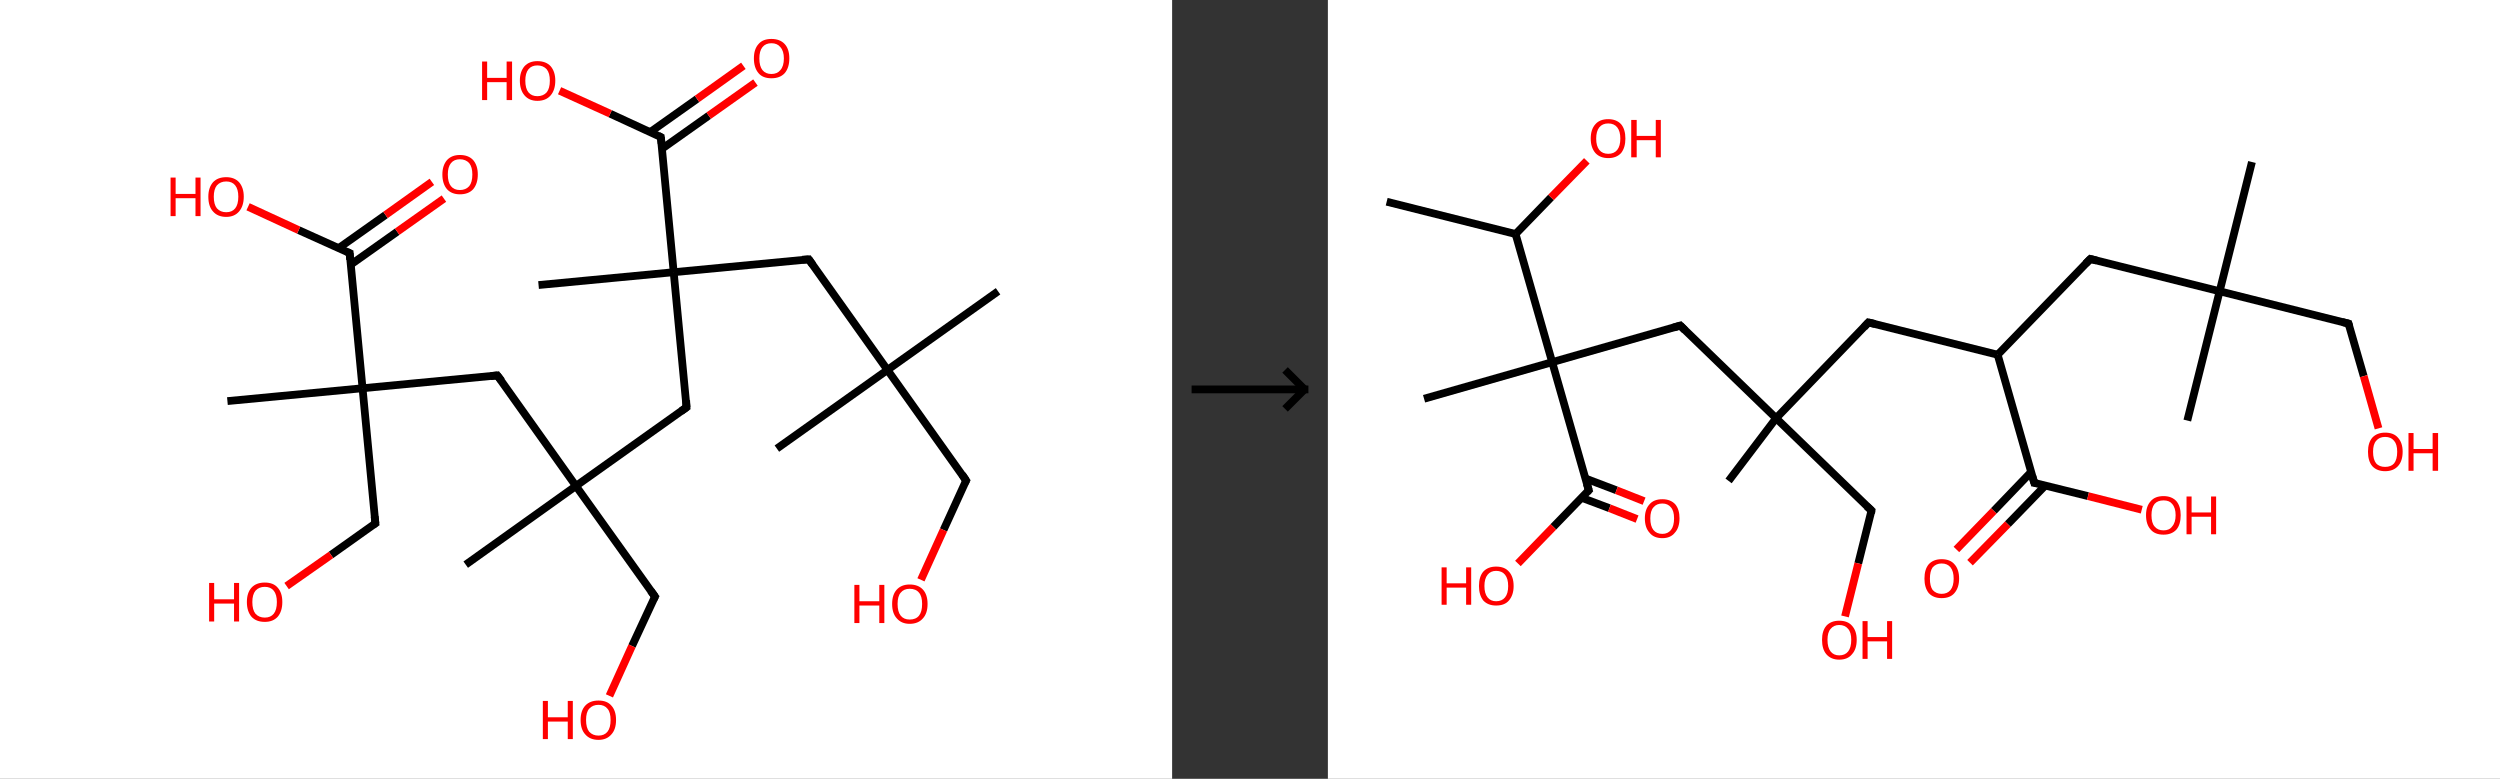 <?xml version='1.0' encoding='ASCII' standalone='yes'?>
<svg xmlns="http://www.w3.org/2000/svg" xmlns:xlink="http://www.w3.org/1999/xlink" version="1.1" width="642.0px" viewBox="0 0 642.0 200.0" height="200.0px">
  <rect x="0" y="0" width="642.0" height="200.0" fill="#333333" stroke="none"/>
  <g>
    <g transform="translate(0, 0) scale(1 1) "><!-- END OF HEADER -->
<rect style="opacity:1.0;fill:#FFFFFF;stroke:none" width="301.0" height="200.0" x="0.0" y="0.0"> </rect>
<path class="bond-0 atom-0 atom-1" d="M 256.3,74.8 L 227.9,95.0" style="fill:none;fill-rule:evenodd;stroke:#000000;stroke-width:2.0px;stroke-linecap:butt;stroke-linejoin:miter;stroke-opacity:1"/>
<path class="bond-1 atom-1 atom-2" d="M 227.9,95.0 L 199.5,115.2" style="fill:none;fill-rule:evenodd;stroke:#000000;stroke-width:2.0px;stroke-linecap:butt;stroke-linejoin:miter;stroke-opacity:1"/>
<path class="bond-2 atom-1 atom-3" d="M 227.9,95.0 L 248.1,123.4" style="fill:none;fill-rule:evenodd;stroke:#000000;stroke-width:2.0px;stroke-linecap:butt;stroke-linejoin:miter;stroke-opacity:1"/>
<path class="bond-3 atom-3 atom-4" d="M 248.1,123.4 L 242.3,136.1" style="fill:none;fill-rule:evenodd;stroke:#000000;stroke-width:2.0px;stroke-linecap:butt;stroke-linejoin:miter;stroke-opacity:1"/>
<path class="bond-3 atom-3 atom-4" d="M 242.3,136.1 L 236.5,148.9" style="fill:none;fill-rule:evenodd;stroke:#FF0000;stroke-width:2.0px;stroke-linecap:butt;stroke-linejoin:miter;stroke-opacity:1"/>
<path class="bond-4 atom-1 atom-5" d="M 227.9,95.0 L 207.7,66.6" style="fill:none;fill-rule:evenodd;stroke:#000000;stroke-width:2.0px;stroke-linecap:butt;stroke-linejoin:miter;stroke-opacity:1"/>
<path class="bond-5 atom-5 atom-6" d="M 207.7,66.6 L 173.0,69.9" style="fill:none;fill-rule:evenodd;stroke:#000000;stroke-width:2.0px;stroke-linecap:butt;stroke-linejoin:miter;stroke-opacity:1"/>
<path class="bond-6 atom-6 atom-7" d="M 173.0,69.9 L 138.3,73.2" style="fill:none;fill-rule:evenodd;stroke:#000000;stroke-width:2.0px;stroke-linecap:butt;stroke-linejoin:miter;stroke-opacity:1"/>
<path class="bond-7 atom-6 atom-8" d="M 173.0,69.9 L 176.3,104.6" style="fill:none;fill-rule:evenodd;stroke:#000000;stroke-width:2.0px;stroke-linecap:butt;stroke-linejoin:miter;stroke-opacity:1"/>
<path class="bond-8 atom-8 atom-9" d="M 176.3,104.6 L 147.9,124.8" style="fill:none;fill-rule:evenodd;stroke:#000000;stroke-width:2.0px;stroke-linecap:butt;stroke-linejoin:miter;stroke-opacity:1"/>
<path class="bond-9 atom-9 atom-10" d="M 147.9,124.8 L 119.6,145.0" style="fill:none;fill-rule:evenodd;stroke:#000000;stroke-width:2.0px;stroke-linecap:butt;stroke-linejoin:miter;stroke-opacity:1"/>
<path class="bond-10 atom-9 atom-11" d="M 147.9,124.8 L 168.2,153.2" style="fill:none;fill-rule:evenodd;stroke:#000000;stroke-width:2.0px;stroke-linecap:butt;stroke-linejoin:miter;stroke-opacity:1"/>
<path class="bond-11 atom-11 atom-12" d="M 168.2,153.2 L 162.3,165.9" style="fill:none;fill-rule:evenodd;stroke:#000000;stroke-width:2.0px;stroke-linecap:butt;stroke-linejoin:miter;stroke-opacity:1"/>
<path class="bond-11 atom-11 atom-12" d="M 162.3,165.9 L 156.5,178.7" style="fill:none;fill-rule:evenodd;stroke:#FF0000;stroke-width:2.0px;stroke-linecap:butt;stroke-linejoin:miter;stroke-opacity:1"/>
<path class="bond-12 atom-9 atom-13" d="M 147.9,124.8 L 127.7,96.4" style="fill:none;fill-rule:evenodd;stroke:#000000;stroke-width:2.0px;stroke-linecap:butt;stroke-linejoin:miter;stroke-opacity:1"/>
<path class="bond-13 atom-13 atom-14" d="M 127.7,96.4 L 93.1,99.7" style="fill:none;fill-rule:evenodd;stroke:#000000;stroke-width:2.0px;stroke-linecap:butt;stroke-linejoin:miter;stroke-opacity:1"/>
<path class="bond-14 atom-14 atom-15" d="M 93.1,99.7 L 58.4,103.0" style="fill:none;fill-rule:evenodd;stroke:#000000;stroke-width:2.0px;stroke-linecap:butt;stroke-linejoin:miter;stroke-opacity:1"/>
<path class="bond-15 atom-14 atom-16" d="M 93.1,99.7 L 96.4,134.4" style="fill:none;fill-rule:evenodd;stroke:#000000;stroke-width:2.0px;stroke-linecap:butt;stroke-linejoin:miter;stroke-opacity:1"/>
<path class="bond-16 atom-16 atom-17" d="M 96.4,134.4 L 85.0,142.5" style="fill:none;fill-rule:evenodd;stroke:#000000;stroke-width:2.0px;stroke-linecap:butt;stroke-linejoin:miter;stroke-opacity:1"/>
<path class="bond-16 atom-16 atom-17" d="M 85.0,142.5 L 73.6,150.5" style="fill:none;fill-rule:evenodd;stroke:#FF0000;stroke-width:2.0px;stroke-linecap:butt;stroke-linejoin:miter;stroke-opacity:1"/>
<path class="bond-17 atom-14 atom-18" d="M 93.1,99.7 L 89.8,65.0" style="fill:none;fill-rule:evenodd;stroke:#000000;stroke-width:2.0px;stroke-linecap:butt;stroke-linejoin:miter;stroke-opacity:1"/>
<path class="bond-18 atom-18 atom-19" d="M 90.0,68.0 L 102.0,59.5" style="fill:none;fill-rule:evenodd;stroke:#000000;stroke-width:2.0px;stroke-linecap:butt;stroke-linejoin:miter;stroke-opacity:1"/>
<path class="bond-18 atom-18 atom-19" d="M 102.0,59.5 L 114.0,51.0" style="fill:none;fill-rule:evenodd;stroke:#FF0000;stroke-width:2.0px;stroke-linecap:butt;stroke-linejoin:miter;stroke-opacity:1"/>
<path class="bond-18 atom-18 atom-19" d="M 87.0,63.7 L 99.0,55.2" style="fill:none;fill-rule:evenodd;stroke:#000000;stroke-width:2.0px;stroke-linecap:butt;stroke-linejoin:miter;stroke-opacity:1"/>
<path class="bond-18 atom-18 atom-19" d="M 99.0,55.2 L 110.9,46.7" style="fill:none;fill-rule:evenodd;stroke:#FF0000;stroke-width:2.0px;stroke-linecap:butt;stroke-linejoin:miter;stroke-opacity:1"/>
<path class="bond-19 atom-18 atom-20" d="M 89.8,65.0 L 76.7,59.1" style="fill:none;fill-rule:evenodd;stroke:#000000;stroke-width:2.0px;stroke-linecap:butt;stroke-linejoin:miter;stroke-opacity:1"/>
<path class="bond-19 atom-18 atom-20" d="M 76.7,59.1 L 63.7,53.1" style="fill:none;fill-rule:evenodd;stroke:#FF0000;stroke-width:2.0px;stroke-linecap:butt;stroke-linejoin:miter;stroke-opacity:1"/>
<path class="bond-20 atom-6 atom-21" d="M 173.0,69.9 L 169.7,35.2" style="fill:none;fill-rule:evenodd;stroke:#000000;stroke-width:2.0px;stroke-linecap:butt;stroke-linejoin:miter;stroke-opacity:1"/>
<path class="bond-21 atom-21 atom-22" d="M 170.0,38.2 L 182.0,29.7" style="fill:none;fill-rule:evenodd;stroke:#000000;stroke-width:2.0px;stroke-linecap:butt;stroke-linejoin:miter;stroke-opacity:1"/>
<path class="bond-21 atom-21 atom-22" d="M 182.0,29.7 L 194.0,21.2" style="fill:none;fill-rule:evenodd;stroke:#FF0000;stroke-width:2.0px;stroke-linecap:butt;stroke-linejoin:miter;stroke-opacity:1"/>
<path class="bond-21 atom-21 atom-22" d="M 167.0,33.9 L 179.0,25.4" style="fill:none;fill-rule:evenodd;stroke:#000000;stroke-width:2.0px;stroke-linecap:butt;stroke-linejoin:miter;stroke-opacity:1"/>
<path class="bond-21 atom-21 atom-22" d="M 179.0,25.4 L 190.9,16.9" style="fill:none;fill-rule:evenodd;stroke:#FF0000;stroke-width:2.0px;stroke-linecap:butt;stroke-linejoin:miter;stroke-opacity:1"/>
<path class="bond-22 atom-21 atom-23" d="M 169.7,35.2 L 156.7,29.2" style="fill:none;fill-rule:evenodd;stroke:#000000;stroke-width:2.0px;stroke-linecap:butt;stroke-linejoin:miter;stroke-opacity:1"/>
<path class="bond-22 atom-21 atom-23" d="M 156.7,29.2 L 143.7,23.3" style="fill:none;fill-rule:evenodd;stroke:#FF0000;stroke-width:2.0px;stroke-linecap:butt;stroke-linejoin:miter;stroke-opacity:1"/>
<path d="M 247.1,121.9 L 248.1,123.4 L 247.8,124.0" style="fill:none;stroke:#000000;stroke-width:2.0px;stroke-linecap:butt;stroke-linejoin:miter;stroke-opacity:1;"/>
<path d="M 208.7,68.0 L 207.7,66.6 L 206.0,66.7" style="fill:none;stroke:#000000;stroke-width:2.0px;stroke-linecap:butt;stroke-linejoin:miter;stroke-opacity:1;"/>
<path d="M 176.2,102.8 L 176.3,104.6 L 174.9,105.6" style="fill:none;stroke:#000000;stroke-width:2.0px;stroke-linecap:butt;stroke-linejoin:miter;stroke-opacity:1;"/>
<path d="M 167.1,151.7 L 168.2,153.2 L 167.9,153.8" style="fill:none;stroke:#000000;stroke-width:2.0px;stroke-linecap:butt;stroke-linejoin:miter;stroke-opacity:1;"/>
<path d="M 128.8,97.8 L 127.7,96.4 L 126.0,96.6" style="fill:none;stroke:#000000;stroke-width:2.0px;stroke-linecap:butt;stroke-linejoin:miter;stroke-opacity:1;"/>
<path d="M 96.2,132.6 L 96.4,134.4 L 95.8,134.8" style="fill:none;stroke:#000000;stroke-width:2.0px;stroke-linecap:butt;stroke-linejoin:miter;stroke-opacity:1;"/>
<path d="M 89.9,66.7 L 89.8,65.0 L 89.1,64.7" style="fill:none;stroke:#000000;stroke-width:2.0px;stroke-linecap:butt;stroke-linejoin:miter;stroke-opacity:1;"/>
<path d="M 169.9,36.9 L 169.7,35.2 L 169.1,34.9" style="fill:none;stroke:#000000;stroke-width:2.0px;stroke-linecap:butt;stroke-linejoin:miter;stroke-opacity:1;"/>
<path class="atom-4" d="M 219.4 150.2 L 220.7 150.2 L 220.7 154.4 L 225.8 154.4 L 225.8 150.2 L 227.1 150.2 L 227.1 160.0 L 225.8 160.0 L 225.8 155.5 L 220.7 155.5 L 220.7 160.0 L 219.4 160.0 L 219.4 150.2 " fill="#FF0000"/>
<path class="atom-4" d="M 229.1 155.1 Q 229.1 152.7, 230.3 151.4 Q 231.5 150.1, 233.6 150.1 Q 235.8 150.1, 237.0 151.4 Q 238.2 152.7, 238.2 155.1 Q 238.2 157.5, 237.0 158.8 Q 235.8 160.2, 233.6 160.2 Q 231.5 160.2, 230.3 158.8 Q 229.1 157.5, 229.1 155.1 M 233.6 159.1 Q 235.2 159.1, 236.0 158.1 Q 236.8 157.1, 236.8 155.1 Q 236.8 153.1, 236.0 152.2 Q 235.2 151.2, 233.6 151.2 Q 232.1 151.2, 231.3 152.2 Q 230.5 153.1, 230.5 155.1 Q 230.5 157.1, 231.3 158.1 Q 232.1 159.1, 233.6 159.1 " fill="#FF0000"/>
<path class="atom-12" d="M 139.4 180.0 L 140.7 180.0 L 140.7 184.2 L 145.8 184.2 L 145.8 180.0 L 147.1 180.0 L 147.1 189.8 L 145.8 189.8 L 145.8 185.3 L 140.7 185.3 L 140.7 189.8 L 139.4 189.8 L 139.4 180.0 " fill="#FF0000"/>
<path class="atom-12" d="M 149.1 184.9 Q 149.1 182.5, 150.3 181.2 Q 151.5 179.9, 153.7 179.9 Q 155.9 179.9, 157.0 181.2 Q 158.2 182.5, 158.2 184.9 Q 158.2 187.3, 157.0 188.6 Q 155.8 190.0, 153.7 190.0 Q 151.5 190.0, 150.3 188.6 Q 149.1 187.3, 149.1 184.9 M 153.7 188.9 Q 155.2 188.9, 156.0 187.9 Q 156.8 186.9, 156.8 184.9 Q 156.8 182.9, 156.0 182.0 Q 155.2 181.0, 153.7 181.0 Q 152.2 181.0, 151.3 182.0 Q 150.5 182.9, 150.5 184.9 Q 150.5 186.9, 151.3 187.9 Q 152.2 188.9, 153.7 188.9 " fill="#FF0000"/>
<path class="atom-17" d="M 53.7 149.7 L 55.0 149.7 L 55.0 153.9 L 60.1 153.9 L 60.1 149.7 L 61.4 149.7 L 61.4 159.6 L 60.1 159.6 L 60.1 155.0 L 55.0 155.0 L 55.0 159.6 L 53.7 159.6 L 53.7 149.7 " fill="#FF0000"/>
<path class="atom-17" d="M 63.4 154.6 Q 63.4 152.2, 64.6 150.9 Q 65.8 149.6, 68.0 149.6 Q 70.2 149.6, 71.3 150.9 Q 72.5 152.2, 72.5 154.6 Q 72.5 157.0, 71.3 158.4 Q 70.1 159.7, 68.0 159.7 Q 65.8 159.7, 64.6 158.4 Q 63.4 157.0, 63.4 154.6 M 68.0 158.6 Q 69.5 158.6, 70.3 157.6 Q 71.1 156.6, 71.1 154.6 Q 71.1 152.7, 70.3 151.7 Q 69.5 150.7, 68.0 150.7 Q 66.5 150.7, 65.6 151.7 Q 64.8 152.7, 64.8 154.6 Q 64.8 156.6, 65.6 157.6 Q 66.5 158.6, 68.0 158.6 " fill="#FF0000"/>
<path class="atom-19" d="M 113.6 44.8 Q 113.6 42.5, 114.8 41.1 Q 116.0 39.8, 118.1 39.8 Q 120.3 39.8, 121.5 41.1 Q 122.7 42.5, 122.7 44.8 Q 122.7 47.2, 121.5 48.6 Q 120.3 49.9, 118.1 49.9 Q 116.0 49.9, 114.8 48.6 Q 113.6 47.2, 113.6 44.8 M 118.1 48.8 Q 119.6 48.8, 120.5 47.8 Q 121.3 46.8, 121.3 44.8 Q 121.3 42.9, 120.5 41.9 Q 119.6 40.9, 118.1 40.9 Q 116.6 40.9, 115.8 41.9 Q 115.0 42.9, 115.0 44.8 Q 115.0 46.8, 115.8 47.8 Q 116.6 48.8, 118.1 48.8 " fill="#FF0000"/>
<path class="atom-20" d="M 43.8 45.6 L 45.1 45.6 L 45.1 49.8 L 50.2 49.8 L 50.2 45.6 L 51.5 45.6 L 51.5 55.5 L 50.2 55.5 L 50.2 50.9 L 45.1 50.9 L 45.1 55.5 L 43.8 55.5 L 43.8 45.6 " fill="#FF0000"/>
<path class="atom-20" d="M 53.5 50.5 Q 53.5 48.2, 54.7 46.8 Q 55.9 45.5, 58.1 45.5 Q 60.2 45.5, 61.4 46.8 Q 62.6 48.2, 62.6 50.5 Q 62.6 52.9, 61.4 54.3 Q 60.2 55.7, 58.1 55.7 Q 55.9 55.7, 54.7 54.3 Q 53.5 53.0, 53.5 50.5 M 58.1 54.5 Q 59.6 54.5, 60.4 53.5 Q 61.2 52.5, 61.2 50.5 Q 61.2 48.6, 60.4 47.6 Q 59.6 46.6, 58.1 46.6 Q 56.6 46.6, 55.7 47.6 Q 54.9 48.6, 54.9 50.5 Q 54.9 52.5, 55.7 53.5 Q 56.6 54.5, 58.1 54.5 " fill="#FF0000"/>
<path class="atom-22" d="M 193.6 15.0 Q 193.6 12.6, 194.8 11.3 Q 195.9 10.0, 198.1 10.0 Q 200.3 10.0, 201.5 11.3 Q 202.7 12.6, 202.7 15.0 Q 202.7 17.4, 201.5 18.8 Q 200.3 20.1, 198.1 20.1 Q 195.9 20.1, 194.8 18.8 Q 193.6 17.4, 193.6 15.0 M 198.1 19.0 Q 199.6 19.0, 200.4 18.0 Q 201.3 17.0, 201.3 15.0 Q 201.3 13.1, 200.4 12.1 Q 199.6 11.1, 198.1 11.1 Q 196.6 11.1, 195.8 12.1 Q 195.0 13.1, 195.0 15.0 Q 195.0 17.0, 195.8 18.0 Q 196.6 19.0, 198.1 19.0 " fill="#FF0000"/>
<path class="atom-23" d="M 123.8 15.8 L 125.1 15.8 L 125.1 20.0 L 130.1 20.0 L 130.1 15.8 L 131.5 15.8 L 131.5 25.7 L 130.1 25.7 L 130.1 21.1 L 125.1 21.1 L 125.1 25.7 L 123.8 25.7 L 123.8 15.8 " fill="#FF0000"/>
<path class="atom-23" d="M 133.5 20.7 Q 133.5 18.4, 134.7 17.0 Q 135.9 15.7, 138.0 15.7 Q 140.2 15.7, 141.4 17.0 Q 142.6 18.4, 142.6 20.7 Q 142.6 23.1, 141.4 24.5 Q 140.2 25.9, 138.0 25.9 Q 135.9 25.9, 134.7 24.5 Q 133.5 23.1, 133.5 20.7 M 138.0 24.7 Q 139.5 24.7, 140.4 23.7 Q 141.2 22.7, 141.2 20.7 Q 141.2 18.8, 140.4 17.8 Q 139.5 16.8, 138.0 16.8 Q 136.5 16.8, 135.7 17.8 Q 134.9 18.8, 134.9 20.7 Q 134.9 22.7, 135.7 23.7 Q 136.5 24.7, 138.0 24.7 " fill="#FF0000"/>
</g>
    <g transform="translate(301.0, 0) scale(1 1) "><line x1="5" y1="100" x2="35" y2="100" style="stroke:rgb(0,0,0);stroke-width:2"/>
  <line x1="34" y1="100" x2="29" y2="95" style="stroke:rgb(0,0,0);stroke-width:2"/>
  <line x1="34" y1="100" x2="29" y2="105" style="stroke:rgb(0,0,0);stroke-width:2"/>
</g>
    <g transform="translate(341.0, 0) scale(1 1) "><!-- END OF HEADER -->
<rect style="opacity:1.0;fill:#FFFFFF;stroke:none" width="301.0" height="200.0" x="0.0" y="0.0"> </rect>
<path class="bond-0 atom-0 atom-1" d="M 15.1,51.8 L 48.2,60.1" style="fill:none;fill-rule:evenodd;stroke:#000000;stroke-width:2.0px;stroke-linecap:butt;stroke-linejoin:miter;stroke-opacity:1"/>
<path class="bond-1 atom-1 atom-2" d="M 48.2,60.1 L 57.3,50.7" style="fill:none;fill-rule:evenodd;stroke:#000000;stroke-width:2.0px;stroke-linecap:butt;stroke-linejoin:miter;stroke-opacity:1"/>
<path class="bond-1 atom-1 atom-2" d="M 57.3,50.7 L 66.5,41.3" style="fill:none;fill-rule:evenodd;stroke:#FF0000;stroke-width:2.0px;stroke-linecap:butt;stroke-linejoin:miter;stroke-opacity:1"/>
<path class="bond-2 atom-1 atom-3" d="M 48.2,60.1 L 57.6,93.0" style="fill:none;fill-rule:evenodd;stroke:#000000;stroke-width:2.0px;stroke-linecap:butt;stroke-linejoin:miter;stroke-opacity:1"/>
<path class="bond-3 atom-3 atom-4" d="M 57.6,93.0 L 24.7,102.4" style="fill:none;fill-rule:evenodd;stroke:#000000;stroke-width:2.0px;stroke-linecap:butt;stroke-linejoin:miter;stroke-opacity:1"/>
<path class="bond-4 atom-3 atom-5" d="M 57.6,93.0 L 90.5,83.6" style="fill:none;fill-rule:evenodd;stroke:#000000;stroke-width:2.0px;stroke-linecap:butt;stroke-linejoin:miter;stroke-opacity:1"/>
<path class="bond-5 atom-5 atom-6" d="M 90.5,83.6 L 115.1,107.4" style="fill:none;fill-rule:evenodd;stroke:#000000;stroke-width:2.0px;stroke-linecap:butt;stroke-linejoin:miter;stroke-opacity:1"/>
<path class="bond-6 atom-6 atom-7" d="M 115.1,107.4 L 102.9,123.5" style="fill:none;fill-rule:evenodd;stroke:#000000;stroke-width:2.0px;stroke-linecap:butt;stroke-linejoin:miter;stroke-opacity:1"/>
<path class="bond-7 atom-6 atom-8" d="M 115.1,107.4 L 139.6,131.1" style="fill:none;fill-rule:evenodd;stroke:#000000;stroke-width:2.0px;stroke-linecap:butt;stroke-linejoin:miter;stroke-opacity:1"/>
<path class="bond-8 atom-8 atom-9" d="M 139.6,131.1 L 136.2,144.7" style="fill:none;fill-rule:evenodd;stroke:#000000;stroke-width:2.0px;stroke-linecap:butt;stroke-linejoin:miter;stroke-opacity:1"/>
<path class="bond-8 atom-8 atom-9" d="M 136.2,144.7 L 132.8,158.3" style="fill:none;fill-rule:evenodd;stroke:#FF0000;stroke-width:2.0px;stroke-linecap:butt;stroke-linejoin:miter;stroke-opacity:1"/>
<path class="bond-9 atom-6 atom-10" d="M 115.1,107.4 L 138.8,82.8" style="fill:none;fill-rule:evenodd;stroke:#000000;stroke-width:2.0px;stroke-linecap:butt;stroke-linejoin:miter;stroke-opacity:1"/>
<path class="bond-10 atom-10 atom-11" d="M 138.8,82.8 L 172.0,91.1" style="fill:none;fill-rule:evenodd;stroke:#000000;stroke-width:2.0px;stroke-linecap:butt;stroke-linejoin:miter;stroke-opacity:1"/>
<path class="bond-11 atom-11 atom-12" d="M 172.0,91.1 L 195.8,66.5" style="fill:none;fill-rule:evenodd;stroke:#000000;stroke-width:2.0px;stroke-linecap:butt;stroke-linejoin:miter;stroke-opacity:1"/>
<path class="bond-12 atom-12 atom-13" d="M 195.8,66.5 L 229.0,74.8" style="fill:none;fill-rule:evenodd;stroke:#000000;stroke-width:2.0px;stroke-linecap:butt;stroke-linejoin:miter;stroke-opacity:1"/>
<path class="bond-13 atom-13 atom-14" d="M 229.0,74.8 L 220.7,108.0" style="fill:none;fill-rule:evenodd;stroke:#000000;stroke-width:2.0px;stroke-linecap:butt;stroke-linejoin:miter;stroke-opacity:1"/>
<path class="bond-14 atom-13 atom-15" d="M 229.0,74.8 L 237.3,41.6" style="fill:none;fill-rule:evenodd;stroke:#000000;stroke-width:2.0px;stroke-linecap:butt;stroke-linejoin:miter;stroke-opacity:1"/>
<path class="bond-15 atom-13 atom-16" d="M 229.0,74.8 L 262.1,83.1" style="fill:none;fill-rule:evenodd;stroke:#000000;stroke-width:2.0px;stroke-linecap:butt;stroke-linejoin:miter;stroke-opacity:1"/>
<path class="bond-16 atom-16 atom-17" d="M 262.1,83.1 L 266.0,96.6" style="fill:none;fill-rule:evenodd;stroke:#000000;stroke-width:2.0px;stroke-linecap:butt;stroke-linejoin:miter;stroke-opacity:1"/>
<path class="bond-16 atom-16 atom-17" d="M 266.0,96.6 L 269.8,110.0" style="fill:none;fill-rule:evenodd;stroke:#FF0000;stroke-width:2.0px;stroke-linecap:butt;stroke-linejoin:miter;stroke-opacity:1"/>
<path class="bond-17 atom-11 atom-18" d="M 172.0,91.1 L 181.4,124.0" style="fill:none;fill-rule:evenodd;stroke:#000000;stroke-width:2.0px;stroke-linecap:butt;stroke-linejoin:miter;stroke-opacity:1"/>
<path class="bond-18 atom-18 atom-19" d="M 180.6,121.2 L 171.0,131.2" style="fill:none;fill-rule:evenodd;stroke:#000000;stroke-width:2.0px;stroke-linecap:butt;stroke-linejoin:miter;stroke-opacity:1"/>
<path class="bond-18 atom-18 atom-19" d="M 171.0,131.2 L 161.4,141.1" style="fill:none;fill-rule:evenodd;stroke:#FF0000;stroke-width:2.0px;stroke-linecap:butt;stroke-linejoin:miter;stroke-opacity:1"/>
<path class="bond-18 atom-18 atom-19" d="M 184.2,124.7 L 174.6,134.6" style="fill:none;fill-rule:evenodd;stroke:#000000;stroke-width:2.0px;stroke-linecap:butt;stroke-linejoin:miter;stroke-opacity:1"/>
<path class="bond-18 atom-18 atom-19" d="M 174.6,134.6 L 164.9,144.5" style="fill:none;fill-rule:evenodd;stroke:#FF0000;stroke-width:2.0px;stroke-linecap:butt;stroke-linejoin:miter;stroke-opacity:1"/>
<path class="bond-19 atom-18 atom-20" d="M 181.4,124.0 L 195.2,127.4" style="fill:none;fill-rule:evenodd;stroke:#000000;stroke-width:2.0px;stroke-linecap:butt;stroke-linejoin:miter;stroke-opacity:1"/>
<path class="bond-19 atom-18 atom-20" d="M 195.2,127.4 L 209.0,130.9" style="fill:none;fill-rule:evenodd;stroke:#FF0000;stroke-width:2.0px;stroke-linecap:butt;stroke-linejoin:miter;stroke-opacity:1"/>
<path class="bond-20 atom-3 atom-21" d="M 57.6,93.0 L 67.0,125.9" style="fill:none;fill-rule:evenodd;stroke:#000000;stroke-width:2.0px;stroke-linecap:butt;stroke-linejoin:miter;stroke-opacity:1"/>
<path class="bond-21 atom-21 atom-22" d="M 65.1,127.8 L 72.3,130.5" style="fill:none;fill-rule:evenodd;stroke:#000000;stroke-width:2.0px;stroke-linecap:butt;stroke-linejoin:miter;stroke-opacity:1"/>
<path class="bond-21 atom-21 atom-22" d="M 72.3,130.5 L 79.4,133.3" style="fill:none;fill-rule:evenodd;stroke:#FF0000;stroke-width:2.0px;stroke-linecap:butt;stroke-linejoin:miter;stroke-opacity:1"/>
<path class="bond-21 atom-21 atom-22" d="M 66.2,122.9 L 74.1,125.9" style="fill:none;fill-rule:evenodd;stroke:#000000;stroke-width:2.0px;stroke-linecap:butt;stroke-linejoin:miter;stroke-opacity:1"/>
<path class="bond-21 atom-21 atom-22" d="M 74.1,125.9 L 81.2,128.7" style="fill:none;fill-rule:evenodd;stroke:#FF0000;stroke-width:2.0px;stroke-linecap:butt;stroke-linejoin:miter;stroke-opacity:1"/>
<path class="bond-22 atom-21 atom-23" d="M 67.0,125.9 L 57.9,135.3" style="fill:none;fill-rule:evenodd;stroke:#000000;stroke-width:2.0px;stroke-linecap:butt;stroke-linejoin:miter;stroke-opacity:1"/>
<path class="bond-22 atom-21 atom-23" d="M 57.9,135.3 L 48.8,144.7" style="fill:none;fill-rule:evenodd;stroke:#FF0000;stroke-width:2.0px;stroke-linecap:butt;stroke-linejoin:miter;stroke-opacity:1"/>
<path d="M 88.8,84.1 L 90.5,83.6 L 91.7,84.8" style="fill:none;stroke:#000000;stroke-width:2.0px;stroke-linecap:butt;stroke-linejoin:miter;stroke-opacity:1;"/>
<path d="M 138.4,130.0 L 139.6,131.1 L 139.5,131.8" style="fill:none;stroke:#000000;stroke-width:2.0px;stroke-linecap:butt;stroke-linejoin:miter;stroke-opacity:1;"/>
<path d="M 137.7,84.0 L 138.8,82.8 L 140.5,83.2" style="fill:none;stroke:#000000;stroke-width:2.0px;stroke-linecap:butt;stroke-linejoin:miter;stroke-opacity:1;"/>
<path d="M 194.6,67.7 L 195.8,66.5 L 197.4,66.9" style="fill:none;stroke:#000000;stroke-width:2.0px;stroke-linecap:butt;stroke-linejoin:miter;stroke-opacity:1;"/>
<path d="M 260.5,82.7 L 262.1,83.1 L 262.3,83.8" style="fill:none;stroke:#000000;stroke-width:2.0px;stroke-linecap:butt;stroke-linejoin:miter;stroke-opacity:1;"/>
<path d="M 180.9,122.3 L 181.4,124.0 L 182.1,124.1" style="fill:none;stroke:#000000;stroke-width:2.0px;stroke-linecap:butt;stroke-linejoin:miter;stroke-opacity:1;"/>
<path d="M 66.5,124.2 L 67.0,125.9 L 66.6,126.3" style="fill:none;stroke:#000000;stroke-width:2.0px;stroke-linecap:butt;stroke-linejoin:miter;stroke-opacity:1;"/>
<path class="atom-2" d="M 67.5 35.6 Q 67.5 33.2, 68.7 31.9 Q 69.8 30.6, 72.0 30.6 Q 74.1 30.6, 75.3 31.9 Q 76.4 33.2, 76.4 35.6 Q 76.4 37.9, 75.3 39.3 Q 74.1 40.6, 72.0 40.6 Q 69.9 40.6, 68.7 39.3 Q 67.5 37.9, 67.5 35.6 M 72.0 39.5 Q 73.5 39.5, 74.3 38.5 Q 75.1 37.5, 75.1 35.6 Q 75.1 33.7, 74.3 32.7 Q 73.5 31.7, 72.0 31.7 Q 70.5 31.7, 69.7 32.7 Q 68.9 33.7, 68.9 35.6 Q 68.9 37.5, 69.7 38.5 Q 70.5 39.5, 72.0 39.5 " fill="#FF0000"/>
<path class="atom-2" d="M 77.9 30.8 L 79.3 30.8 L 79.3 34.9 L 84.2 34.9 L 84.2 30.8 L 85.5 30.8 L 85.5 40.4 L 84.2 40.4 L 84.2 36.0 L 79.3 36.0 L 79.3 40.4 L 77.9 40.4 L 77.9 30.8 " fill="#FF0000"/>
<path class="atom-9" d="M 126.9 164.3 Q 126.9 162.0, 128.0 160.7 Q 129.2 159.4, 131.3 159.4 Q 133.5 159.4, 134.6 160.7 Q 135.8 162.0, 135.8 164.3 Q 135.8 166.7, 134.6 168.0 Q 133.5 169.4, 131.3 169.4 Q 129.2 169.4, 128.0 168.0 Q 126.9 166.7, 126.9 164.3 M 131.3 168.3 Q 132.8 168.3, 133.6 167.3 Q 134.4 166.3, 134.4 164.3 Q 134.4 162.4, 133.6 161.5 Q 132.8 160.5, 131.3 160.5 Q 129.9 160.5, 129.1 161.5 Q 128.3 162.4, 128.3 164.3 Q 128.3 166.3, 129.1 167.3 Q 129.9 168.3, 131.3 168.3 " fill="#FF0000"/>
<path class="atom-9" d="M 137.3 159.5 L 138.6 159.5 L 138.6 163.6 L 143.6 163.6 L 143.6 159.5 L 144.9 159.5 L 144.9 169.2 L 143.6 169.2 L 143.6 164.7 L 138.6 164.7 L 138.6 169.2 L 137.3 169.2 L 137.3 159.5 " fill="#FF0000"/>
<path class="atom-17" d="M 267.1 116.0 Q 267.1 113.7, 268.2 112.4 Q 269.4 111.1, 271.5 111.1 Q 273.7 111.1, 274.8 112.4 Q 276.0 113.7, 276.0 116.0 Q 276.0 118.4, 274.8 119.7 Q 273.6 121.0, 271.5 121.0 Q 269.4 121.0, 268.2 119.7 Q 267.1 118.4, 267.1 116.0 M 271.5 119.9 Q 273.0 119.9, 273.8 119.0 Q 274.6 118.0, 274.6 116.0 Q 274.6 114.1, 273.8 113.2 Q 273.0 112.2, 271.5 112.2 Q 270.0 112.2, 269.2 113.2 Q 268.4 114.1, 268.4 116.0 Q 268.4 118.0, 269.2 119.0 Q 270.0 119.9, 271.5 119.9 " fill="#FF0000"/>
<path class="atom-17" d="M 277.5 111.2 L 278.8 111.2 L 278.8 115.3 L 283.7 115.3 L 283.7 111.2 L 285.1 111.2 L 285.1 120.9 L 283.7 120.9 L 283.7 116.4 L 278.8 116.4 L 278.8 120.9 L 277.5 120.9 L 277.5 111.2 " fill="#FF0000"/>
<path class="atom-19" d="M 153.2 148.6 Q 153.2 146.2, 154.3 144.9 Q 155.5 143.6, 157.6 143.6 Q 159.8 143.6, 160.9 144.9 Q 162.1 146.2, 162.1 148.6 Q 162.1 150.9, 160.9 152.3 Q 159.8 153.6, 157.6 153.6 Q 155.5 153.6, 154.3 152.3 Q 153.2 150.9, 153.2 148.6 M 157.6 152.5 Q 159.1 152.5, 159.9 151.5 Q 160.7 150.5, 160.7 148.6 Q 160.7 146.7, 159.9 145.7 Q 159.1 144.7, 157.6 144.7 Q 156.2 144.7, 155.3 145.7 Q 154.6 146.7, 154.6 148.6 Q 154.6 150.5, 155.3 151.5 Q 156.2 152.5, 157.6 152.5 " fill="#FF0000"/>
<path class="atom-20" d="M 210.1 132.3 Q 210.1 130.0, 211.3 128.7 Q 212.4 127.4, 214.6 127.4 Q 216.7 127.4, 217.9 128.7 Q 219.0 130.0, 219.0 132.3 Q 219.0 134.7, 217.9 136.0 Q 216.7 137.3, 214.6 137.3 Q 212.4 137.3, 211.3 136.0 Q 210.1 134.7, 210.1 132.3 M 214.6 136.2 Q 216.1 136.2, 216.8 135.2 Q 217.7 134.2, 217.7 132.3 Q 217.7 130.4, 216.8 129.4 Q 216.1 128.5, 214.6 128.5 Q 213.1 128.5, 212.3 129.4 Q 211.5 130.4, 211.5 132.3 Q 211.5 134.3, 212.3 135.2 Q 213.1 136.2, 214.6 136.2 " fill="#FF0000"/>
<path class="atom-20" d="M 220.5 127.5 L 221.8 127.5 L 221.8 131.6 L 226.8 131.6 L 226.8 127.5 L 228.1 127.5 L 228.1 137.2 L 226.8 137.2 L 226.8 132.7 L 221.8 132.7 L 221.8 137.2 L 220.5 137.2 L 220.5 127.5 " fill="#FF0000"/>
<path class="atom-22" d="M 81.4 133.1 Q 81.4 130.8, 82.6 129.5 Q 83.7 128.2, 85.9 128.2 Q 88.0 128.2, 89.2 129.5 Q 90.3 130.8, 90.3 133.1 Q 90.3 135.5, 89.1 136.8 Q 88.0 138.2, 85.9 138.2 Q 83.7 138.2, 82.6 136.8 Q 81.4 135.5, 81.4 133.1 M 85.9 137.1 Q 87.3 137.1, 88.1 136.1 Q 88.9 135.1, 88.9 133.1 Q 88.9 131.2, 88.1 130.3 Q 87.3 129.3, 85.9 129.3 Q 84.4 129.3, 83.6 130.3 Q 82.8 131.2, 82.8 133.1 Q 82.8 135.1, 83.6 136.1 Q 84.4 137.1, 85.9 137.1 " fill="#FF0000"/>
<path class="atom-23" d="M 29.2 145.7 L 30.5 145.7 L 30.5 149.8 L 35.5 149.8 L 35.5 145.7 L 36.8 145.7 L 36.8 155.3 L 35.5 155.3 L 35.5 150.9 L 30.5 150.9 L 30.5 155.3 L 29.2 155.3 L 29.2 145.7 " fill="#FF0000"/>
<path class="atom-23" d="M 38.8 150.5 Q 38.8 148.1, 39.9 146.8 Q 41.1 145.5, 43.2 145.5 Q 45.4 145.5, 46.5 146.8 Q 47.7 148.1, 47.7 150.5 Q 47.7 152.8, 46.5 154.2 Q 45.4 155.5, 43.2 155.5 Q 41.1 155.5, 39.9 154.2 Q 38.8 152.8, 38.8 150.5 M 43.2 154.4 Q 44.7 154.4, 45.5 153.4 Q 46.3 152.4, 46.3 150.5 Q 46.3 148.6, 45.5 147.6 Q 44.7 146.6, 43.2 146.6 Q 41.8 146.6, 41.0 147.6 Q 40.2 148.6, 40.2 150.5 Q 40.2 152.4, 41.0 153.4 Q 41.8 154.4, 43.2 154.4 " fill="#FF0000"/>
</g>
  </g>
</svg>
